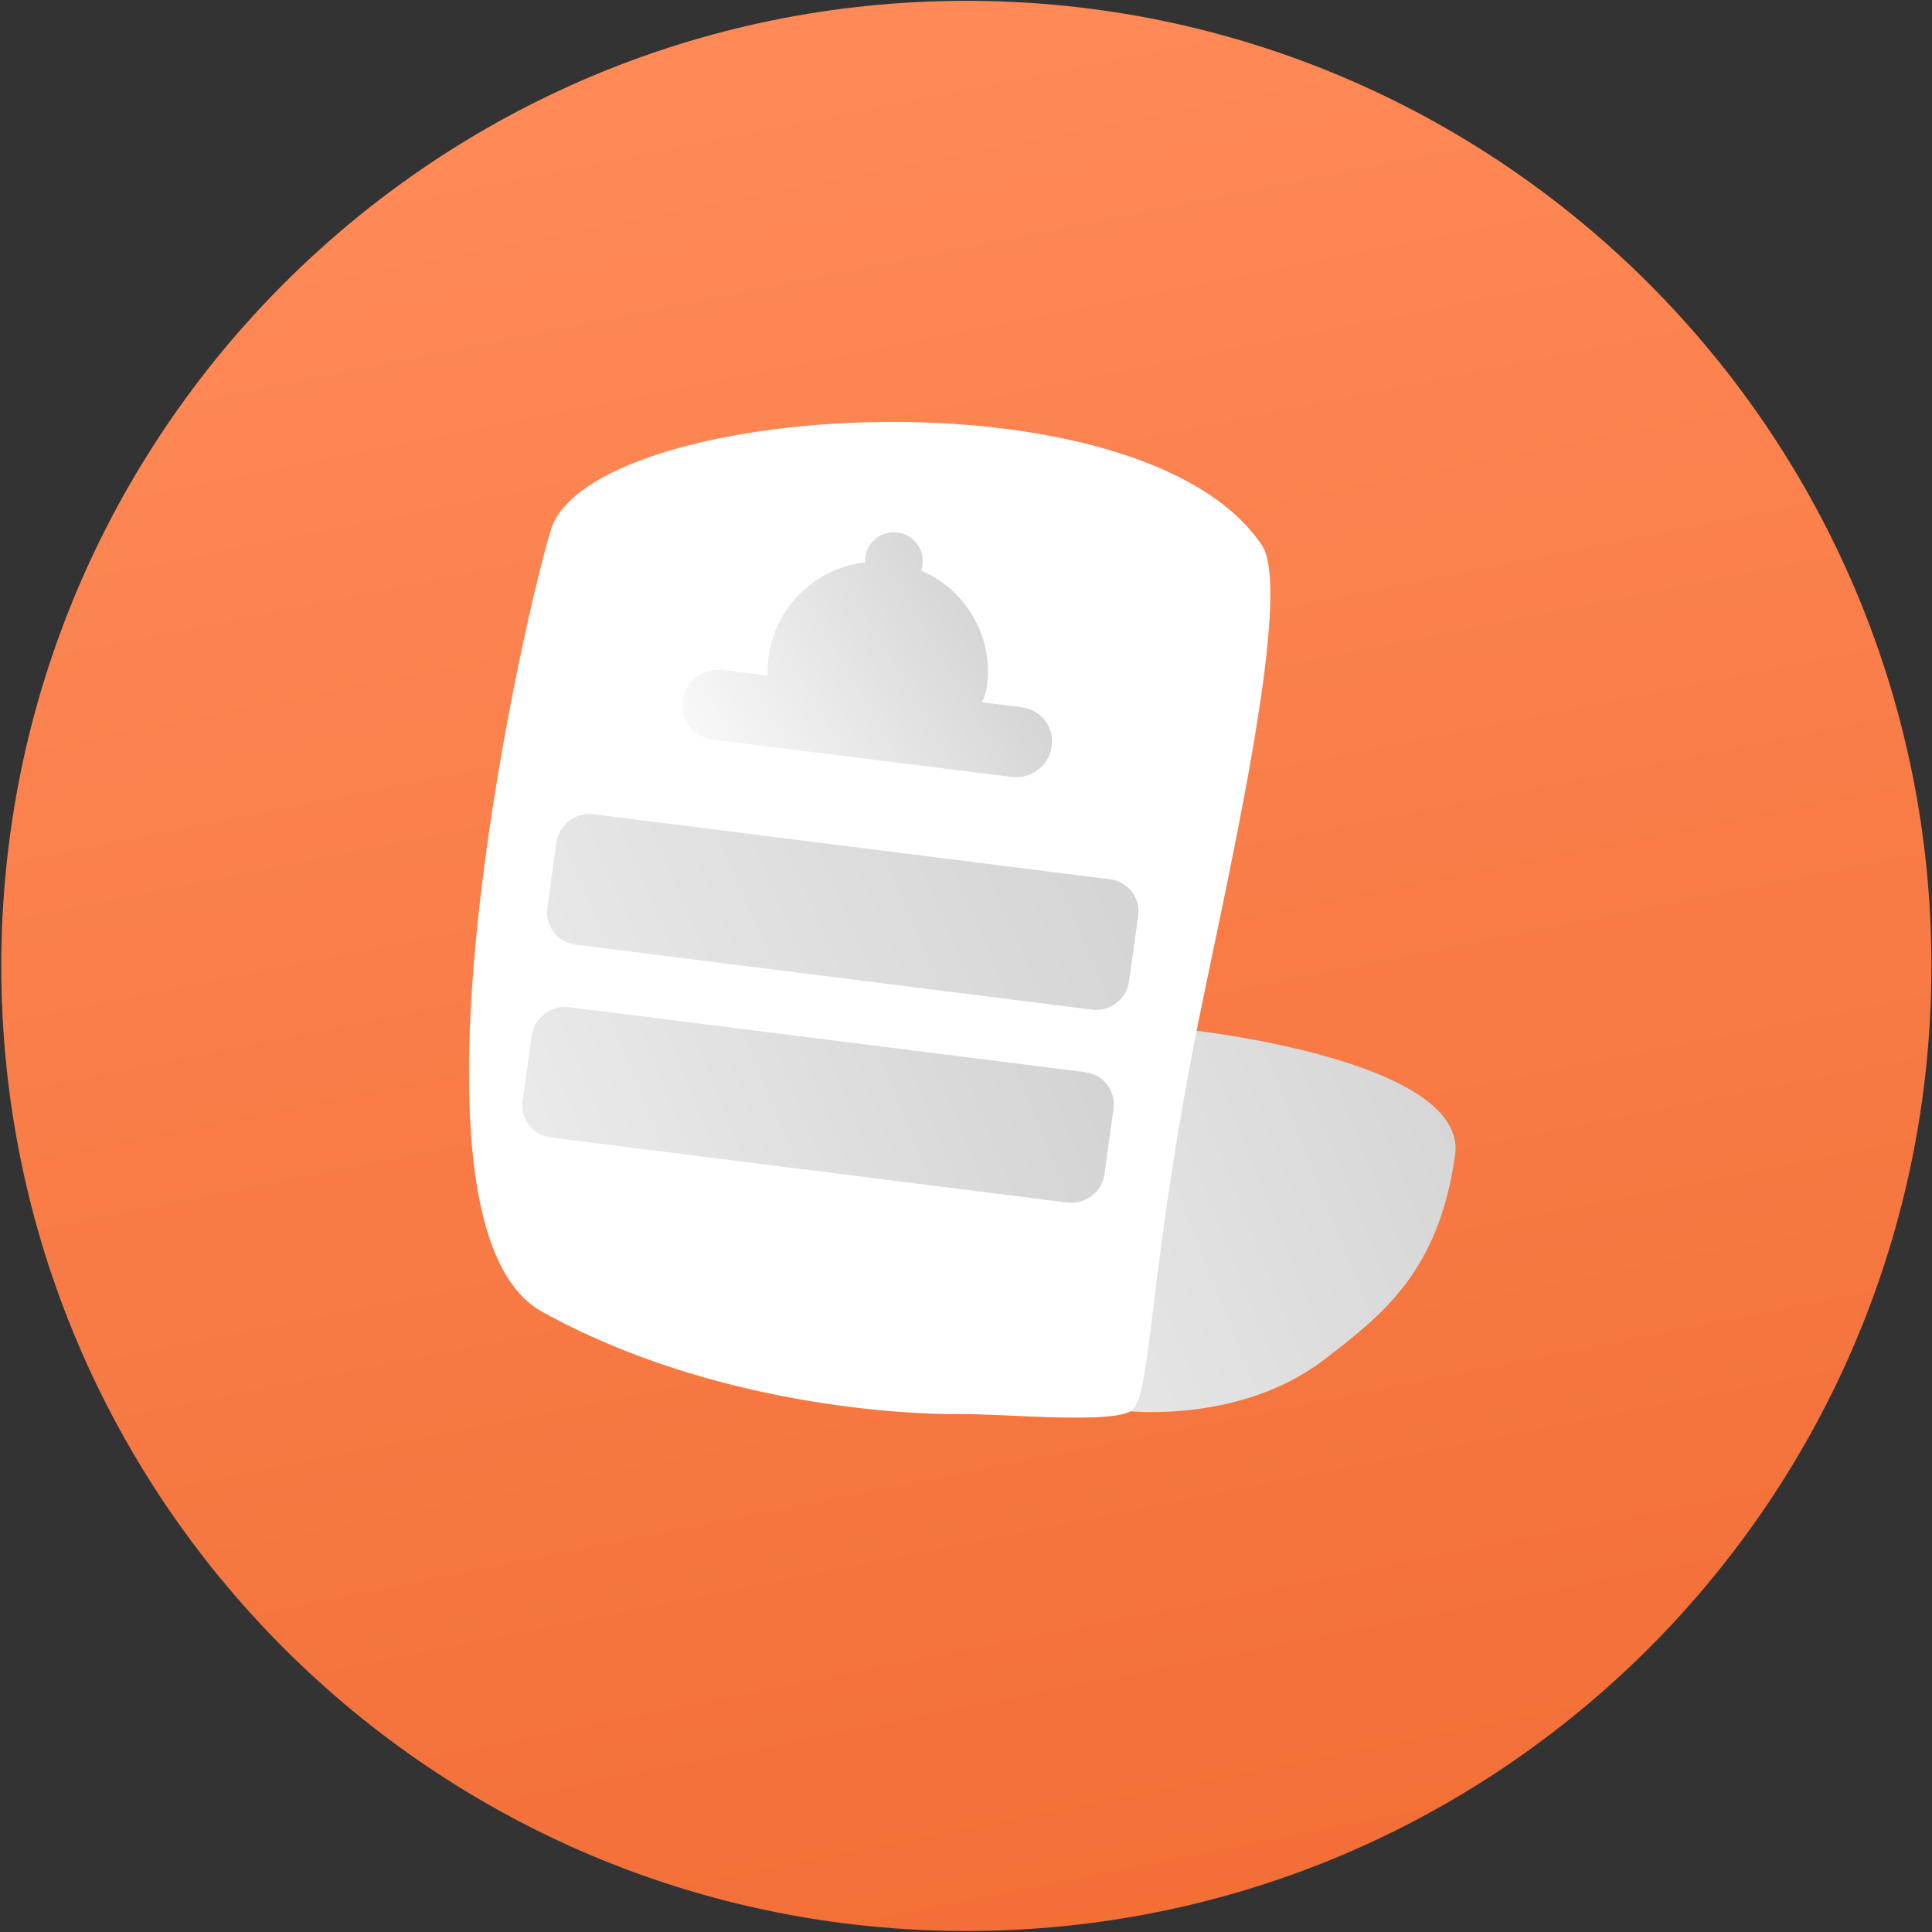 <?xml version="1.0" encoding="UTF-8" standalone="no"?>
<!DOCTYPE svg PUBLIC "-//W3C//DTD SVG 1.1//EN" "http://www.w3.org/Graphics/SVG/1.1/DTD/svg11.dtd">
<svg width="100%" height="100%" viewBox="0 0 604 604" version="1.1" xmlns="http://www.w3.org/2000/svg" xmlnsXlink="http://www.w3.org/1999/xlink" xmlSpace="preserve" xmlnsSerif="http://www.serif.com/" style="fill-rule:evenodd;clip-rule:evenodd;stroke-linejoin:round;stroke-miterlimit:2;">
    <rect x="0" y="0" width="604" height="604" fill="#333333" stroke="none"/>
    <g transform="matrix(1,0,0,1,-358.425,-148.441)">
        <g transform="matrix(0.902,0,0,0.902,-443.643,-386.039)">
            <path d="M889.651,927.334C889.651,742.6 1039.41,592.844 1224.14,592.844C1408.87,592.844 1558.63,742.6 1558.63,927.334C1558.63,1112.07 1408.87,1261.82 1224.14,1261.82C1039.41,1261.82 889.651,1112.07 889.651,927.334Z" style="fill:url(#_Linear1);"/>
        </g>
        <g transform="matrix(0.902,0,0,0.902,-443.643,-386.039)">
            <path d="M1301.05,949.464C1301.05,949.464 1398.16,959.753 1393.54,992.883C1387.88,1033.44 1368.17,1048.38 1348.19,1063.77C1319.61,1085.77 1280.96,1081.68 1280.96,1081.68L1301.05,949.464Z" style="fill:url(#_Linear2);"/>
        </g>
        <g transform="matrix(0.902,0,0,0.902,-443.643,-386.039)">
            <path d="M1080.02,776.541C1093.2,731.84 1284.69,719.016 1326.6,781.575C1337.9,798.449 1313.38,902.269 1303.97,949.724C1287.42,1033.21 1288.31,1074.88 1281.81,1081.13C1276.32,1086.42 1237.08,1082.46 1220.92,1082.65C1204.67,1082.85 1136.54,1080.12 1077.08,1047.19C1024.78,1018.23 1067.75,818.164 1080.02,776.541Z" style="fill:white;"/>
        </g>
        <g transform="matrix(0.262,0.033,-0.048,0.346,276.798,-51.028)">
            <path d="M1893.82,1223.53C1893.82,1207.28 1876.38,1194.08 1854.9,1194.08L1238.51,1194.08C1217.03,1194.08 1199.59,1207.28 1199.59,1223.53L1199.59,1282.42C1199.59,1298.68 1217.03,1311.87 1238.51,1311.87L1854.9,1311.87C1876.38,1311.87 1893.82,1298.68 1893.82,1282.42L1893.82,1223.53Z" style="fill:url(#_Linear3);"/>
        </g>
        <g transform="matrix(0.471,0,0,0.471,-397.12,-126.897)">
            <g transform="matrix(0.353,0.044,-0.055,0.393,1702.62,504.299)">
                <path d="M1893.82,1252.98C1893.82,1220.47 1864.41,1194.08 1828.19,1194.08L1265.21,1194.08C1228.99,1194.08 1199.59,1220.47 1199.59,1252.98C1199.59,1285.48 1228.99,1311.87 1265.21,1311.87L1828.19,1311.87C1864.41,1311.87 1893.82,1285.48 1893.82,1252.98Z" style="fill:url(#_Linear4);"/>
            </g>
            <g transform="matrix(1.534,0,0,1.534,-1199.02,-490.533)">
                <path d="M2207.15,943.868C2233.48,943.868 2254.85,965.243 2254.85,991.57C2254.85,1017.9 2234.41,1014.16 2208.08,1014.16C2181.75,1014.16 2159.45,1017.9 2159.45,991.57C2159.45,965.243 2180.82,943.868 2207.15,943.868Z" style="fill:url(#_Linear5);"/>
            </g>
            <g transform="matrix(0.402,0,0,0.402,1310.17,558.429)">
                <circle cx="2207.15" cy="991.57" r="47.702" style="fill:url(#_Linear6);"/>
            </g>
        </g>
        <g transform="matrix(0.262,0.033,-0.048,0.346,269.088,9.278)">
            <path d="M1893.82,1223.53C1893.82,1207.28 1876.38,1194.08 1854.9,1194.08L1238.51,1194.08C1217.03,1194.08 1199.59,1207.28 1199.59,1223.53L1199.59,1282.42C1199.59,1298.68 1217.03,1311.87 1238.51,1311.87L1854.9,1311.87C1876.38,1311.87 1893.82,1298.68 1893.82,1282.42L1893.82,1223.53Z" style="fill:url(#_Linear7);"/>
        </g>
    </g>
    <defs>
        <linearGradient id="_Linear1" x1="0" y1="0" x2="1" y2="0" gradientUnits="userSpaceOnUse" gradientTransform="matrix(295.073,1748.72,-1748.72,295.073,1193.98,592.844)"><stop offset="0" style="stop-color:rgb(255,138,88);stop-opacity:1"/><stop offset="1" style="stop-color:rgb(223,67,0);stop-opacity:1"/></linearGradient>
        <linearGradient id="_Linear2" x1="0" y1="0" x2="1" y2="0" gradientUnits="userSpaceOnUse" gradientTransform="matrix(334.49,-134.432,134.432,334.49,1224.14,1083.9)"><stop offset="0" style="stop-color:rgb(235,235,235);stop-opacity:1"/><stop offset="1" style="stop-color:rgb(196,196,196);stop-opacity:1"/></linearGradient>
        <linearGradient id="_Linear3" x1="0" y1="0" x2="1" y2="0" gradientUnits="userSpaceOnUse" gradientTransform="matrix(1025.02,-456.776,618.326,781.973,1209.78,1498.99)"><stop offset="0" style="stop-color:rgb(235,235,235);stop-opacity:1"/><stop offset="1" style="stop-color:rgb(202,200,200);stop-opacity:1"/></linearGradient>
        <linearGradient id="_Linear4" x1="0" y1="0" x2="1" y2="0" gradientUnits="userSpaceOnUse" gradientTransform="matrix(1140.38,-787.192,893.474,1034.49,1132.02,1351.95)"><stop offset="0" style="stop-color:white;stop-opacity:1"/><stop offset="1" style="stop-color:rgb(166,166,166);stop-opacity:1"/></linearGradient>
        <linearGradient id="_Linear5" x1="0" y1="0" x2="1" y2="0" gradientUnits="userSpaceOnUse" gradientTransform="matrix(290.748,-168.659,168.659,290.748,2103.96,1027.53)"><stop offset="0" style="stop-color:white;stop-opacity:1"/><stop offset="1" style="stop-color:rgb(166,166,166);stop-opacity:1"/></linearGradient>
        <linearGradient id="_Linear6" x1="0" y1="0" x2="1" y2="0" gradientUnits="userSpaceOnUse" gradientTransform="matrix(1108.88,-643.246,643.246,1108.88,1785.17,1310.65)"><stop offset="0" style="stop-color:white;stop-opacity:1"/><stop offset="1" style="stop-color:rgb(166,166,166);stop-opacity:1"/></linearGradient>
        <linearGradient id="_Linear7" x1="0" y1="0" x2="1" y2="0" gradientUnits="userSpaceOnUse" gradientTransform="matrix(848.915,-361.738,490.201,647.392,1207.07,1325.09)"><stop offset="0" style="stop-color:rgb(235,235,235);stop-opacity:1"/><stop offset="1" style="stop-color:rgb(202,200,200);stop-opacity:1"/></linearGradient>
    </defs>
</svg>
